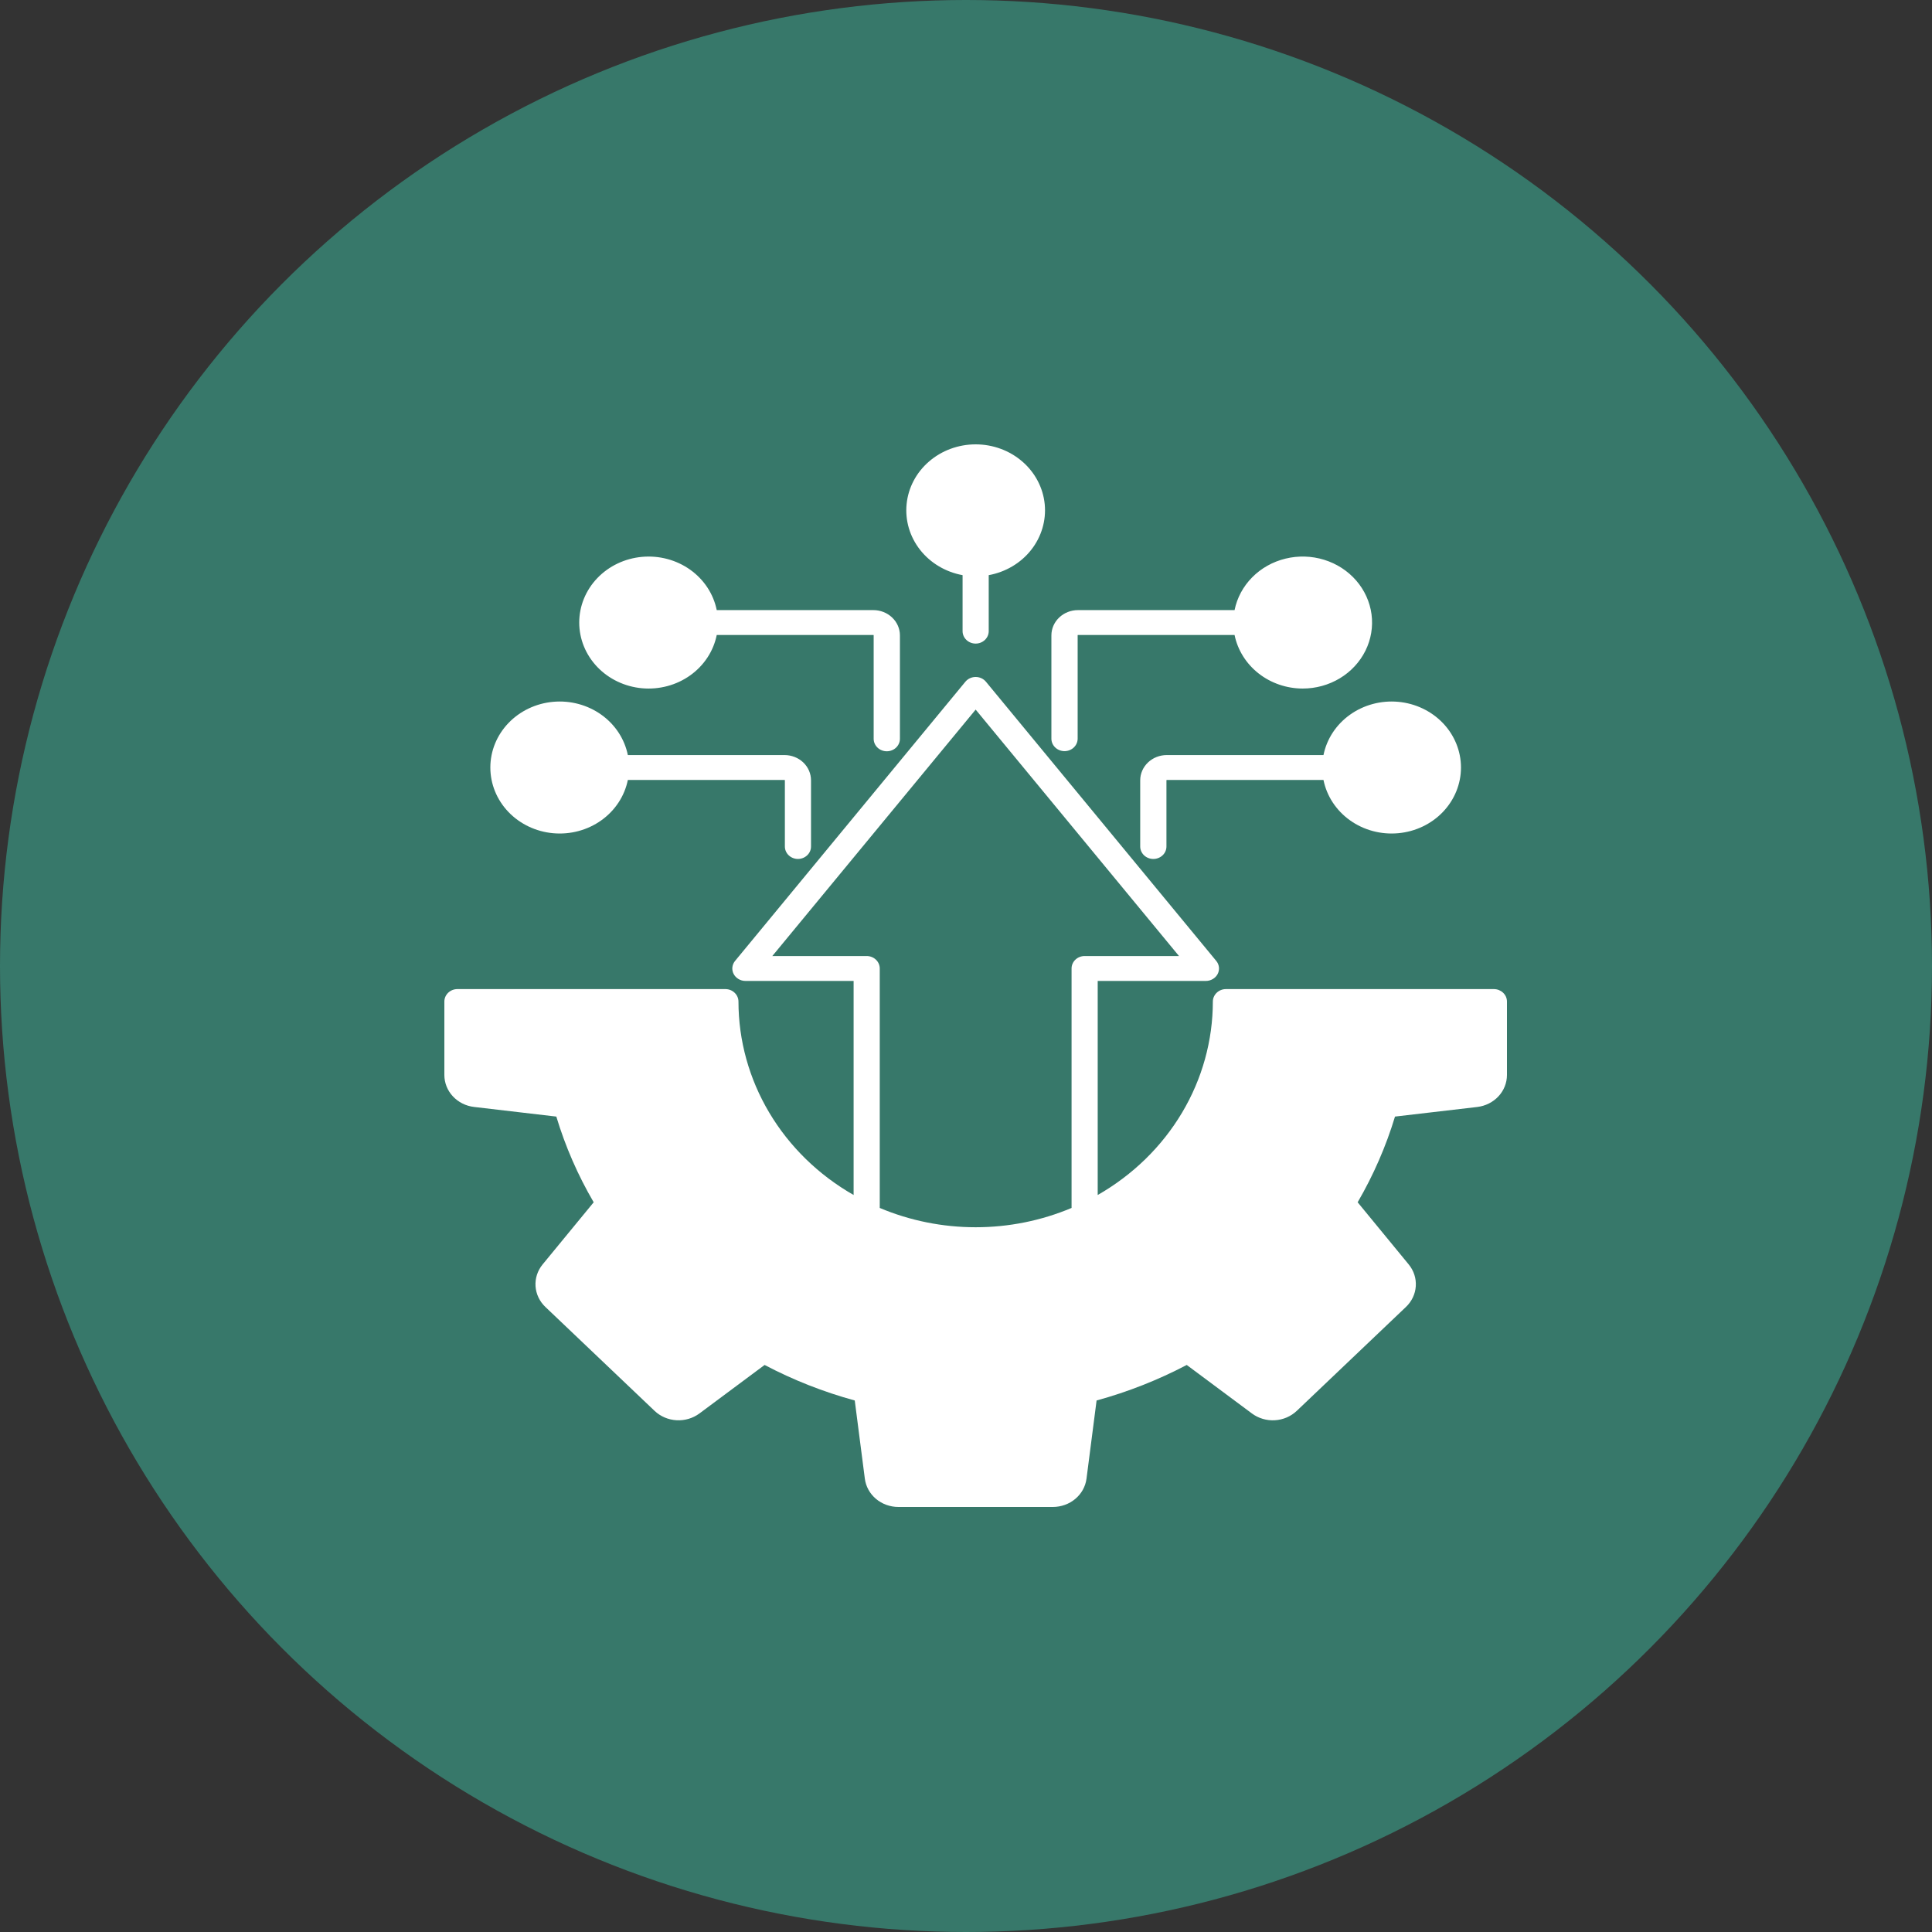 <svg width="100" height="100" viewBox="0 0 100 100" fill="none" xmlns="http://www.w3.org/2000/svg">
<rect x="0" y="0" width="100" height="100" fill="#333333" stroke="none"/>
<circle cx="50" cy="50" r="50" fill="#37786A"/>
<path fill-rule="evenodd" clip-rule="evenodd" d="M67.427 35.639C68.108 35.639 68.775 35.455 69.351 35.108C69.926 34.761 70.385 34.265 70.676 33.679C70.966 33.093 71.075 32.44 70.99 31.797C70.905 31.154 70.629 30.547 70.196 30.047C69.762 29.548 69.188 29.176 68.54 28.975C67.892 28.774 67.198 28.753 66.538 28.914C65.878 29.074 65.279 29.41 64.813 29.882C64.346 30.354 64.03 30.942 63.901 31.579H55.794C55.43 31.579 55.081 31.717 54.824 31.962C54.566 32.206 54.421 32.539 54.42 32.885V38.241C54.422 38.411 54.495 38.573 54.622 38.692C54.749 38.812 54.921 38.879 55.099 38.879C55.278 38.879 55.449 38.812 55.577 38.692C55.704 38.573 55.776 38.411 55.779 38.241V32.885C55.778 32.883 55.779 32.881 55.779 32.879C55.78 32.877 55.781 32.875 55.782 32.873C55.784 32.871 55.786 32.87 55.788 32.869C55.79 32.868 55.792 32.868 55.794 32.868H63.901C64.06 33.647 64.499 34.349 65.142 34.855C65.785 35.36 66.593 35.638 67.427 35.639ZM59.699 44.46C59.609 44.46 59.521 44.444 59.438 44.411C59.356 44.379 59.281 44.332 59.217 44.272C59.154 44.212 59.104 44.141 59.069 44.062C59.035 43.984 59.017 43.9 59.017 43.815V40.388C59.017 40.042 59.163 39.71 59.42 39.465C59.678 39.22 60.027 39.082 60.391 39.082H68.503C68.672 38.247 69.161 37.502 69.876 36.993C70.591 36.483 71.48 36.245 72.37 36.326C73.259 36.406 74.085 36.8 74.686 37.428C75.287 38.057 75.62 38.877 75.62 39.727C75.62 40.576 75.287 41.396 74.686 42.025C74.085 42.654 73.259 43.047 72.37 43.127C71.48 43.208 70.591 42.97 69.876 42.46C69.161 41.951 68.672 41.206 68.503 40.371H60.391C60.387 40.372 60.383 40.374 60.38 40.377C60.377 40.38 60.376 40.384 60.375 40.388V43.815C60.375 43.986 60.304 44.15 60.177 44.27C60.05 44.391 59.878 44.459 59.699 44.46ZM41.301 44.46C41.481 44.459 41.653 44.391 41.78 44.27C41.907 44.15 41.978 43.986 41.978 43.815V40.388C41.978 40.042 41.834 39.71 41.578 39.465C41.321 39.22 40.972 39.083 40.609 39.082H32.497C32.328 38.247 31.839 37.502 31.124 36.993C30.409 36.483 29.52 36.245 28.63 36.326C27.741 36.406 26.915 36.799 26.314 37.428C25.713 38.057 25.38 38.876 25.38 39.726C25.38 40.576 25.713 41.396 26.314 42.025C26.915 42.653 27.741 43.047 28.63 43.127C29.52 43.208 30.409 42.97 31.124 42.46C31.839 41.95 32.328 41.206 32.497 40.371H40.609C40.613 40.372 40.617 40.374 40.62 40.377C40.623 40.38 40.624 40.384 40.625 40.388V43.815C40.625 43.986 40.696 44.15 40.823 44.27C40.95 44.391 41.122 44.459 41.301 44.46ZM45.898 38.886C45.718 38.885 45.546 38.817 45.42 38.696C45.293 38.575 45.221 38.412 45.221 38.241V32.885C45.222 32.883 45.221 32.881 45.221 32.879C45.22 32.877 45.219 32.875 45.218 32.873C45.216 32.871 45.214 32.87 45.212 32.869C45.21 32.868 45.208 32.868 45.206 32.868H37.098C36.93 33.702 36.44 34.447 35.725 34.957C35.01 35.467 34.121 35.704 33.232 35.624C32.342 35.543 31.516 35.15 30.915 34.521C30.314 33.892 29.981 33.073 29.981 32.223C29.981 31.373 30.314 30.554 30.915 29.925C31.516 29.296 32.342 28.903 33.232 28.823C34.121 28.742 35.01 28.98 35.725 29.489C36.44 29.999 36.93 30.744 37.098 31.579H45.206C45.57 31.579 45.919 31.717 46.176 31.962C46.434 32.206 46.579 32.539 46.58 32.885V38.241C46.58 38.326 46.562 38.41 46.527 38.488C46.493 38.567 46.443 38.638 46.379 38.698C46.316 38.758 46.241 38.805 46.158 38.837C46.076 38.87 45.987 38.886 45.898 38.886ZM50.5 33.312C50.679 33.312 50.851 33.244 50.978 33.123C51.105 33.002 51.176 32.839 51.176 32.668V29.77C52.053 29.609 52.837 29.144 53.372 28.464C53.908 27.784 54.158 26.938 54.074 26.092C53.989 25.246 53.576 24.46 52.915 23.889C52.254 23.317 51.393 23 50.5 23C49.606 23 48.745 23.317 48.084 23.889C47.423 24.46 47.01 25.246 46.926 26.092C46.841 26.938 47.091 27.784 47.627 28.464C48.163 29.144 48.946 29.609 49.823 29.77V32.668C49.823 32.839 49.894 33.002 50.021 33.123C50.148 33.244 50.32 33.312 50.5 33.312ZM44.859 49.484H39.975L50.5 36.729L61.025 49.484H56.141C55.961 49.484 55.789 49.552 55.662 49.673C55.535 49.794 55.464 49.957 55.464 50.128V62.523C53.901 63.182 52.21 63.522 50.5 63.522C48.79 63.522 47.099 63.182 45.536 62.523V50.128C45.536 49.958 45.465 49.794 45.338 49.673C45.211 49.552 45.039 49.484 44.859 49.484ZM77.318 51.195C77.407 51.195 77.496 51.211 77.579 51.243C77.661 51.276 77.736 51.323 77.8 51.383C77.863 51.443 77.913 51.514 77.948 51.592C77.982 51.671 78 51.755 78 51.84V55.643C77.999 56.05 77.843 56.443 77.559 56.747C77.276 57.051 76.885 57.247 76.461 57.297L72.205 57.794C71.738 59.337 71.089 60.826 70.272 62.23L72.914 65.446C73.177 65.766 73.308 66.167 73.281 66.573C73.255 66.979 73.073 67.362 72.77 67.649L67.119 73.027C66.816 73.314 66.414 73.487 65.987 73.512C65.56 73.537 65.139 73.412 64.802 73.163L61.425 70.65C59.947 71.427 58.381 72.044 56.759 72.489L56.237 76.538C56.184 76.941 55.979 77.312 55.659 77.581C55.339 77.85 54.927 77.999 54.5 78H46.5C46.073 78 45.66 77.851 45.341 77.582C45.021 77.312 44.816 76.941 44.764 76.538L44.242 72.489C42.619 72.045 41.053 71.428 39.576 70.65L36.199 73.163C35.861 73.412 35.44 73.537 35.013 73.511C34.587 73.487 34.184 73.314 33.882 73.027L28.23 67.649C27.927 67.362 27.746 66.979 27.719 66.573C27.693 66.167 27.823 65.766 28.087 65.445L30.729 62.23C29.909 60.826 29.26 59.338 28.795 57.794L24.54 57.296C24.115 57.247 23.724 57.051 23.441 56.747C23.157 56.443 23.001 56.05 23 55.643V51.84C23 51.669 23.071 51.505 23.198 51.384C23.325 51.263 23.497 51.195 23.676 51.195H37.541C37.63 51.195 37.719 51.211 37.801 51.243C37.884 51.275 37.959 51.323 38.022 51.383C38.086 51.443 38.136 51.514 38.17 51.592C38.205 51.67 38.222 51.755 38.223 51.84C38.224 53.856 38.773 55.838 39.818 57.593C40.862 59.347 42.366 60.815 44.183 61.853V50.773H38.585C38.457 50.773 38.333 50.739 38.224 50.674C38.116 50.61 38.029 50.519 37.972 50.41C37.916 50.301 37.894 50.179 37.908 50.059C37.923 49.939 37.972 49.825 38.052 49.731L49.967 35.287C50.031 35.21 50.111 35.148 50.204 35.105C50.296 35.062 50.397 35.04 50.5 35.04C50.603 35.04 50.704 35.062 50.796 35.105C50.889 35.148 50.969 35.21 51.033 35.287L62.948 49.731C63.028 49.825 63.077 49.939 63.092 50.059C63.106 50.179 63.083 50.301 63.028 50.41C62.971 50.519 62.884 50.61 62.776 50.674C62.667 50.739 62.542 50.773 62.415 50.773H56.817V61.853C58.634 60.815 60.138 59.347 61.182 57.593C62.227 55.838 62.776 53.856 62.777 51.84C62.777 51.755 62.795 51.67 62.83 51.592C62.864 51.514 62.914 51.443 62.978 51.383C63.041 51.323 63.116 51.275 63.199 51.243C63.281 51.211 63.37 51.195 63.459 51.195L77.318 51.195Z" fill="white"/>
</svg>
